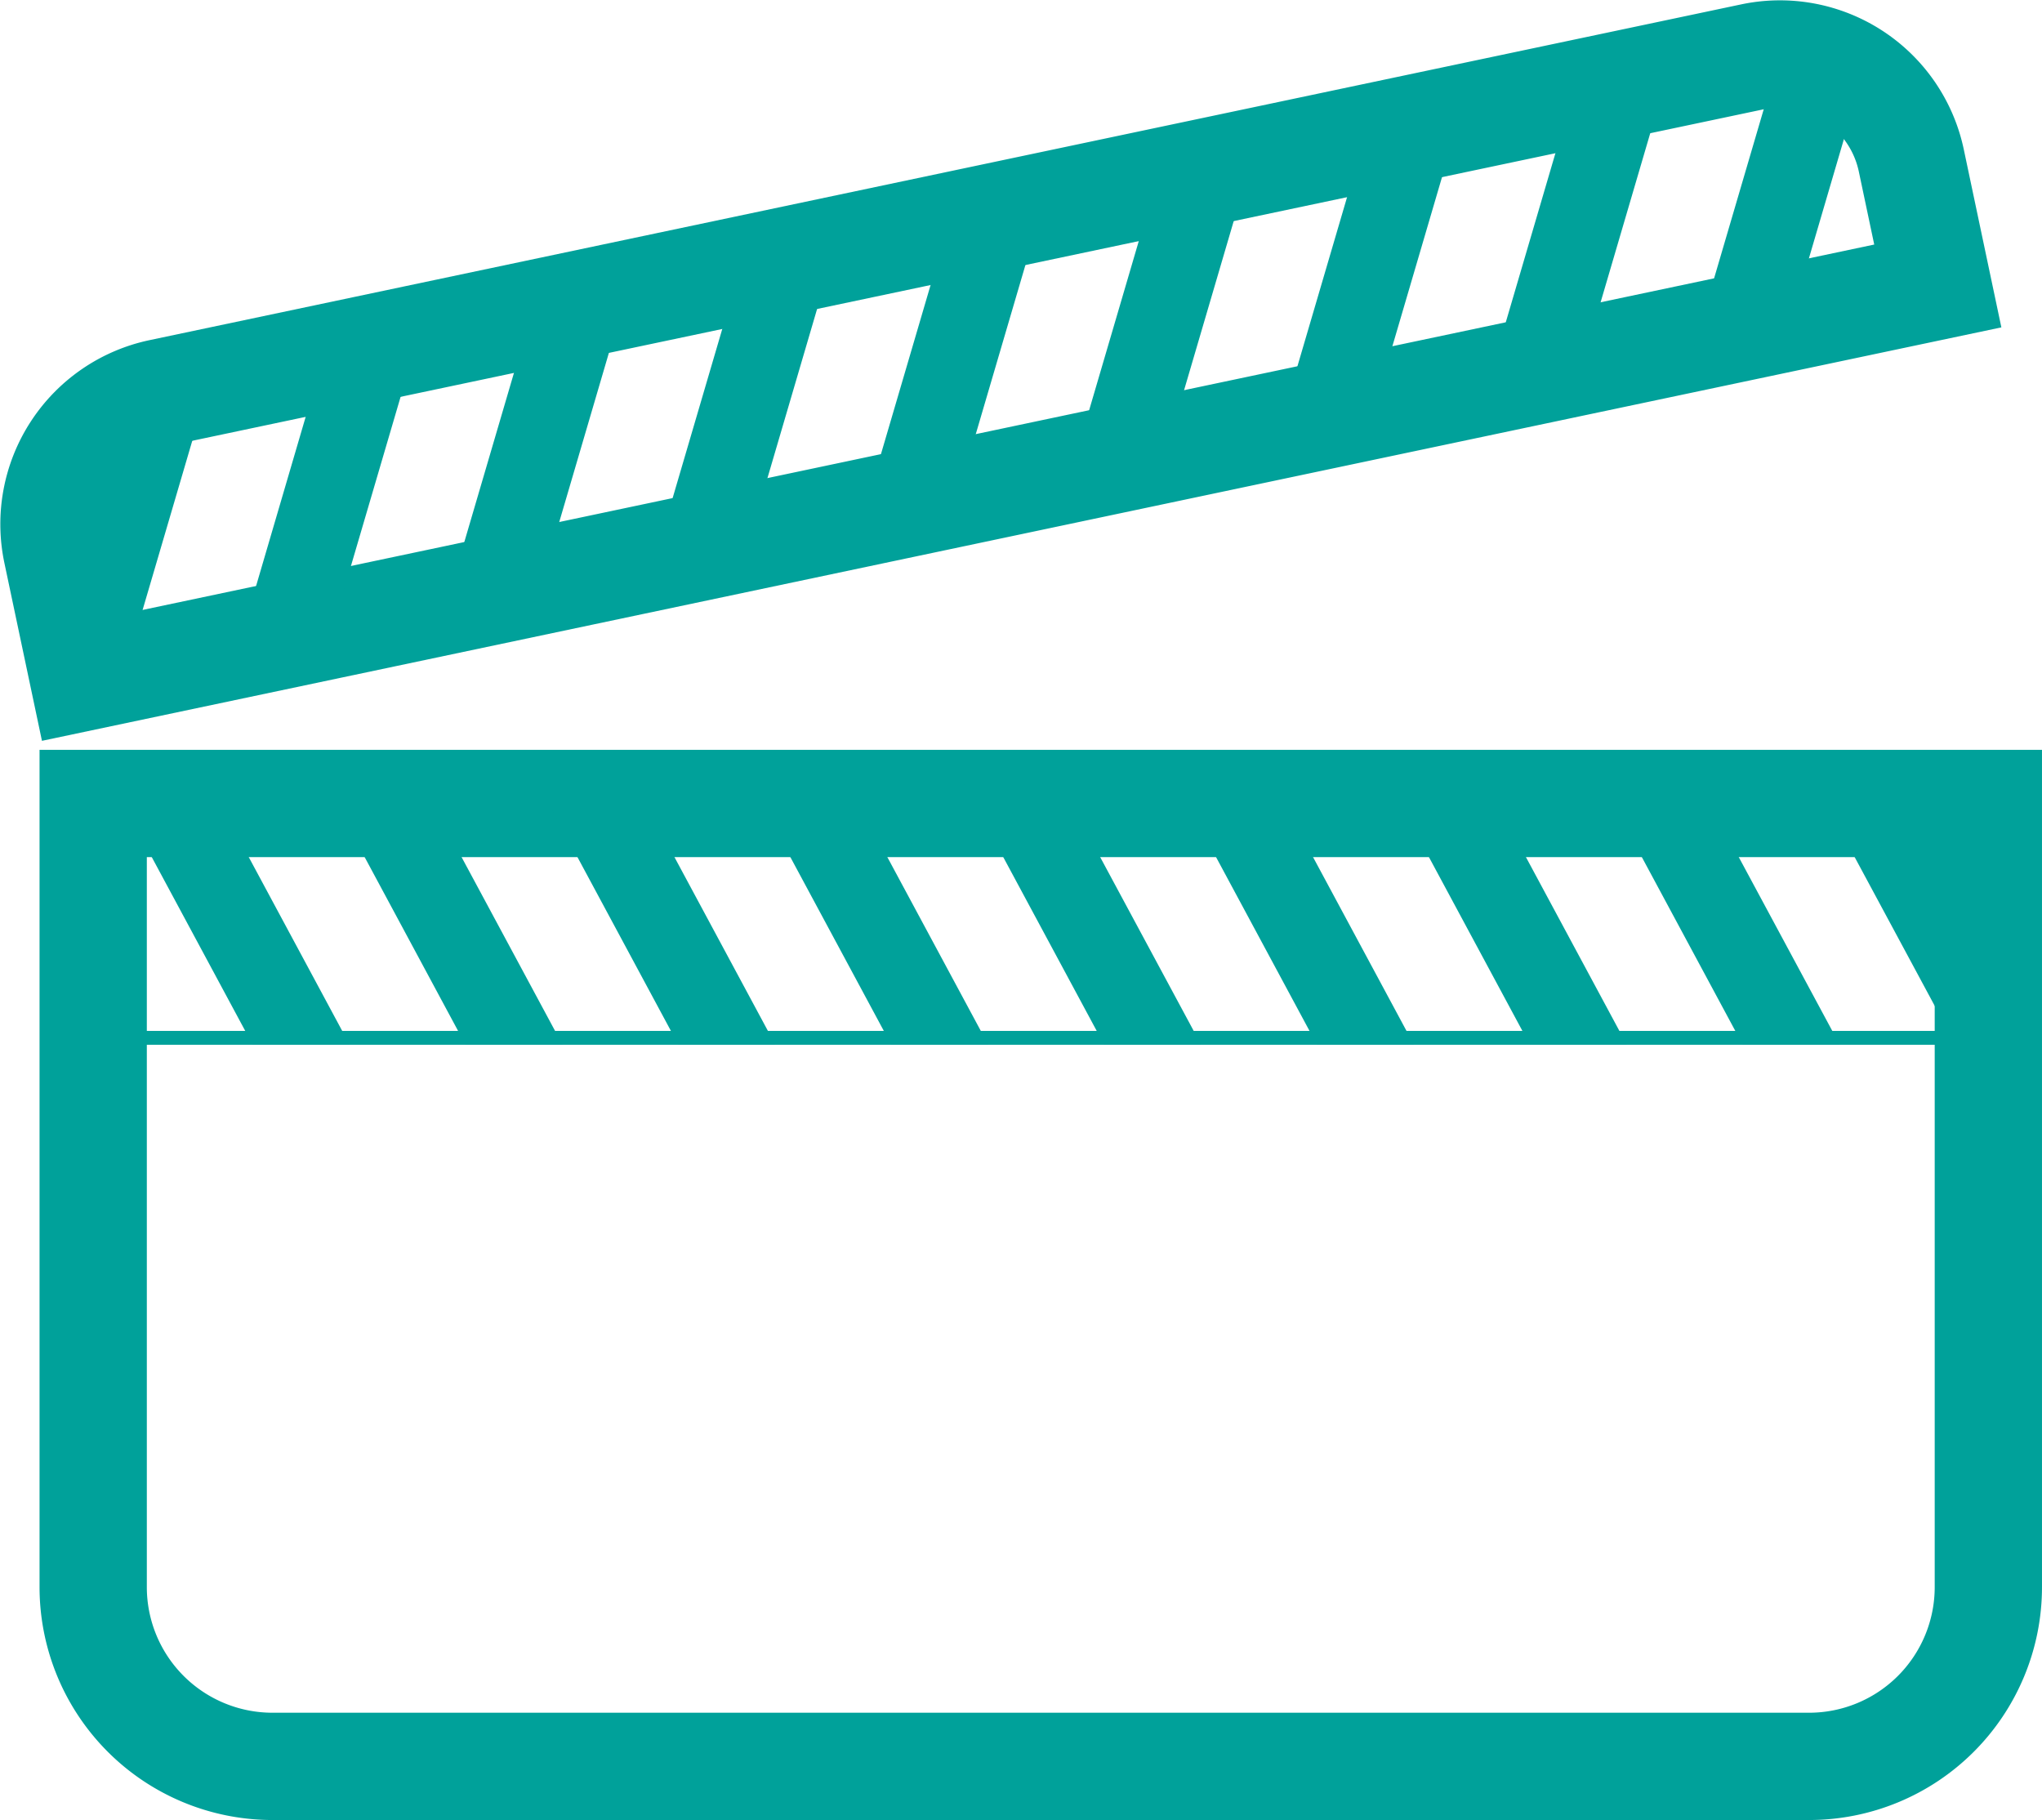 <svg xmlns="http://www.w3.org/2000/svg" width="171.311" height="152.674" viewBox="0 0 171.311 152.674">
  <g id="web-05" transform="translate(-57.874 -52.968)">
    <g id="Group_799" data-name="Group 799" transform="translate(60.65 56.97)">
      <g id="Group_795" data-name="Group 795" transform="translate(5.042 63.399)">
        <path id="Path_178" data-name="Path 178" d="M211.022,218.463H82.111A15.042,15.042,0,0,1,67.07,203.422V137.69H226.062v65.732A15.042,15.042,0,0,1,211.022,218.463Z" transform="translate(-67.07 -137.69)" fill="none" stroke="#00a19a" stroke-miterlimit="10" stroke-width="9"/>
      </g>
      <g id="Group_796" data-name="Group 796" transform="translate(1.751 0.526)">
        <path id="Path_179" data-name="Path 179" d="M71.826,86.049,205.355,57.883A11.262,11.262,0,0,1,218.7,66.578L220.922,77.1,65.346,109.925,63.123,99.4A11.271,11.271,0,0,1,71.826,86.049Z" transform="translate(-62.88 -57.64)" fill="none" stroke="#00a19a" stroke-miterlimit="10" stroke-width="9"/>
      </g>
      <g id="Group_797" data-name="Group 797" transform="translate(5.035 61.608)">
        <path id="Path_180" data-name="Path 180" d="M102.11,135.41l11.852,22.023h9.716L111.833,135.41Z" transform="translate(-74.581 -135.41)" fill="none"/>
        <path id="Path_181" data-name="Path 181" d="M215.8,135.41l11.844,22.023h9.723L225.523,135.41Z" transform="translate(-98.977 -135.41)" fill="none"/>
        <path id="Path_182" data-name="Path 182" d="M124.85,135.41l11.844,22.023h9.724L134.573,135.41Z" transform="translate(-79.461 -135.41)" fill="none"/>
        <path id="Path_183" data-name="Path 183" d="M147.59,135.41l11.844,22.023h9.723L157.313,135.41Z" transform="translate(-84.34 -135.41)" fill="none"/>
        <path id="Path_184" data-name="Path 184" d="M79.38,135.41l11.844,22.023h9.723L89.1,135.41Z" transform="translate(-69.704 -135.41)" fill="none"/>
        <path id="Path_185" data-name="Path 185" d="M193.06,135.41,204.9,157.433h9.724L202.784,135.41Z" transform="translate(-94.097 -135.41)" fill="none"/>
        <path id="Path_186" data-name="Path 186" d="M267.734,135.41H261.27l6.464,12.025Z" transform="translate(-108.734 -135.41)" fill="none"/>
        <path id="Path_187" data-name="Path 187" d="M67.06,135.41v15.221l3.66,6.8h9.723L68.6,135.41Z" transform="translate(-67.06 -135.41)" fill="none"/>
        <path id="Path_188" data-name="Path 188" d="M170.32,135.41l11.852,22.023h9.716L180.043,135.41Z" transform="translate(-89.218 -135.41)" fill="none"/>
        <path id="Path_189" data-name="Path 189" d="M238.53,135.41l11.852,22.023h9.724L248.253,135.41Z" transform="translate(-103.854 -135.41)" fill="none"/>
        <path id="Path_190" data-name="Path 190" d="M67.06,161.592h3.66l-3.66-6.8Z" transform="translate(-67.06 -139.569)" fill="#00a19a"/>
        <path id="Path_191" data-name="Path 191" d="M69.02,135.41l11.844,22.023H89L77.157,135.41Z" transform="translate(-67.481 -135.41)" fill="#00a19a"/>
        <path id="Path_192" data-name="Path 192" d="M91.76,135.41,103.6,157.433h8.137L99.889,135.41Z" transform="translate(-72.36 -135.41)" fill="#00a19a"/>
        <path id="Path_193" data-name="Path 193" d="M114.49,135.41l11.844,22.023h8.137L122.627,135.41Z" transform="translate(-77.238 -135.41)" fill="#00a19a"/>
        <path id="Path_194" data-name="Path 194" d="M137.23,135.41l11.844,22.023h8.137L145.367,135.41Z" transform="translate(-82.117 -135.41)" fill="#00a19a"/>
        <path id="Path_195" data-name="Path 195" d="M159.97,135.41l11.844,22.023h8.137L168.1,135.41Z" transform="translate(-86.997 -135.41)" fill="#00a19a"/>
        <path id="Path_196" data-name="Path 196" d="M182.7,135.41l11.844,22.023h8.137L190.837,135.41Z" transform="translate(-91.874 -135.41)" fill="#00a19a"/>
        <path id="Path_197" data-name="Path 197" d="M205.44,135.41l11.844,22.023h8.137L213.577,135.41Z" transform="translate(-96.754 -135.41)" fill="#00a19a"/>
        <path id="Path_198" data-name="Path 198" d="M228.18,135.41l11.844,22.023h8.137L236.309,135.41Z" transform="translate(-101.633 -135.41)" fill="#00a19a"/>
        <path id="Path_199" data-name="Path 199" d="M265.511,147.435l-6.464-12.025H250.91l11.852,22.023h2.749Z" transform="translate(-106.511 -135.41)" fill="#00a19a"/>
      </g>
      <g id="Group_798" data-name="Group 798">
        <path id="Path_200" data-name="Path 200" d="M219.917,64.2l-7.045,23.995-9.511,2.011,7.045-24Z" transform="translate(-91.273 -58.521)" fill="none"/>
        <path id="Path_201" data-name="Path 201" d="M108.677,87.66l-7.045,23.995-9.511,2.011,7.045-23.995Z" transform="translate(-67.403 -63.555)" fill="none"/>
        <path id="Path_202" data-name="Path 202" d="M197.667,68.89l-7.045,23.995L181.11,94.9,188.155,70.9Z" transform="translate(-86.498 -59.528)" fill="none"/>
        <path id="Path_203" data-name="Path 203" d="M175.417,73.58l-7.045,24-9.511,2,7.045-23.995Z" transform="translate(-81.724 -60.534)" fill="none"/>
        <path id="Path_204" data-name="Path 204" d="M242.164,59.51,235.119,83.5l-9.519,2,7.045-23.995Z" transform="translate(-96.045 -57.515)" fill="none"/>
        <path id="Path_205" data-name="Path 205" d="M130.927,82.97l-7.045,23.995-9.511,2.011,7.045-24Z" transform="translate(-72.177 -62.549)" fill="none"/>
        <path id="Path_206" data-name="Path 206" d="M60.65,98.385l6.33-1.335-3.849,13.093Z" transform="translate(-60.65 -65.57)" fill="none"/>
        <path id="Path_207" data-name="Path 207" d="M256.4,56.97l3.142,14.892-2.176,7.414-9.511,2L254.9,57.284Z" transform="translate(-100.819 -56.97)" fill="none"/>
        <path id="Path_208" data-name="Path 208" d="M153.174,78.28l-7.045,23.995-9.519,2,7.045-23.995Z" transform="translate(-76.95 -61.543)" fill="none"/>
        <path id="Path_209" data-name="Path 209" d="M86.427,92.35l-7.037,24-9.519,2,7.045-23.995Z" transform="translate(-62.628 -64.562)" fill="none"/>
        <path id="Path_210" data-name="Path 210" d="M263.542,82.583l-3.582.762,2.176-7.414Z" transform="translate(-103.418 -61.038)" fill="#00a19a"/>
        <path id="Path_211" data-name="Path 211" d="M252.722,57.37l-7.045,23.995-7.956,1.681,7.045-23.995Z" transform="translate(-98.646 -57.056)" fill="#00a19a"/>
        <path id="Path_212" data-name="Path 212" d="M230.472,62.06l-7.045,23.995-7.956,1.681,7.045-23.995Z" transform="translate(-93.871 -58.062)" fill="#00a19a"/>
        <path id="Path_213" data-name="Path 213" d="M208.229,66.75l-7.045,24-7.964,1.673,7.045-23.995Z" transform="translate(-89.097 -59.069)" fill="#00a19a"/>
        <path id="Path_214" data-name="Path 214" d="M185.979,71.45l-7.045,23.995-7.964,1.681,7.045-24Z" transform="translate(-84.323 -60.077)" fill="#00a19a"/>
        <path id="Path_215" data-name="Path 215" d="M163.732,76.14l-7.045,23.995-7.956,1.681,7.045-23.995Z" transform="translate(-79.55 -61.084)" fill="#00a19a"/>
        <path id="Path_216" data-name="Path 216" d="M141.482,80.83l-7.045,23.995-7.956,1.681,7.045-23.995Z" transform="translate(-74.776 -62.09)" fill="#00a19a"/>
        <path id="Path_217" data-name="Path 217" d="M119.239,85.52l-7.045,24L104.23,111.2,111.275,87.2Z" transform="translate(-70.001 -63.096)" fill="#00a19a"/>
        <path id="Path_218" data-name="Path 218" d="M96.992,90.22l-7.045,23.995L81.99,115.9l7.037-24Z" transform="translate(-65.229 -64.105)" fill="#00a19a"/>
        <path id="Path_219" data-name="Path 219" d="M63.81,109.684l3.849-13.093,7.956-1.681L68.57,118.9l-2.694.566Z" transform="translate(-61.328 -65.111)" fill="#00a19a"/>
      </g>
    </g>
    <rect id="Rectangle_29" data-name="Rectangle 29" width="156.196" height="1.162" transform="translate(67.892 139.447)" fill="#00a19a"/>
  </g>
</svg>
